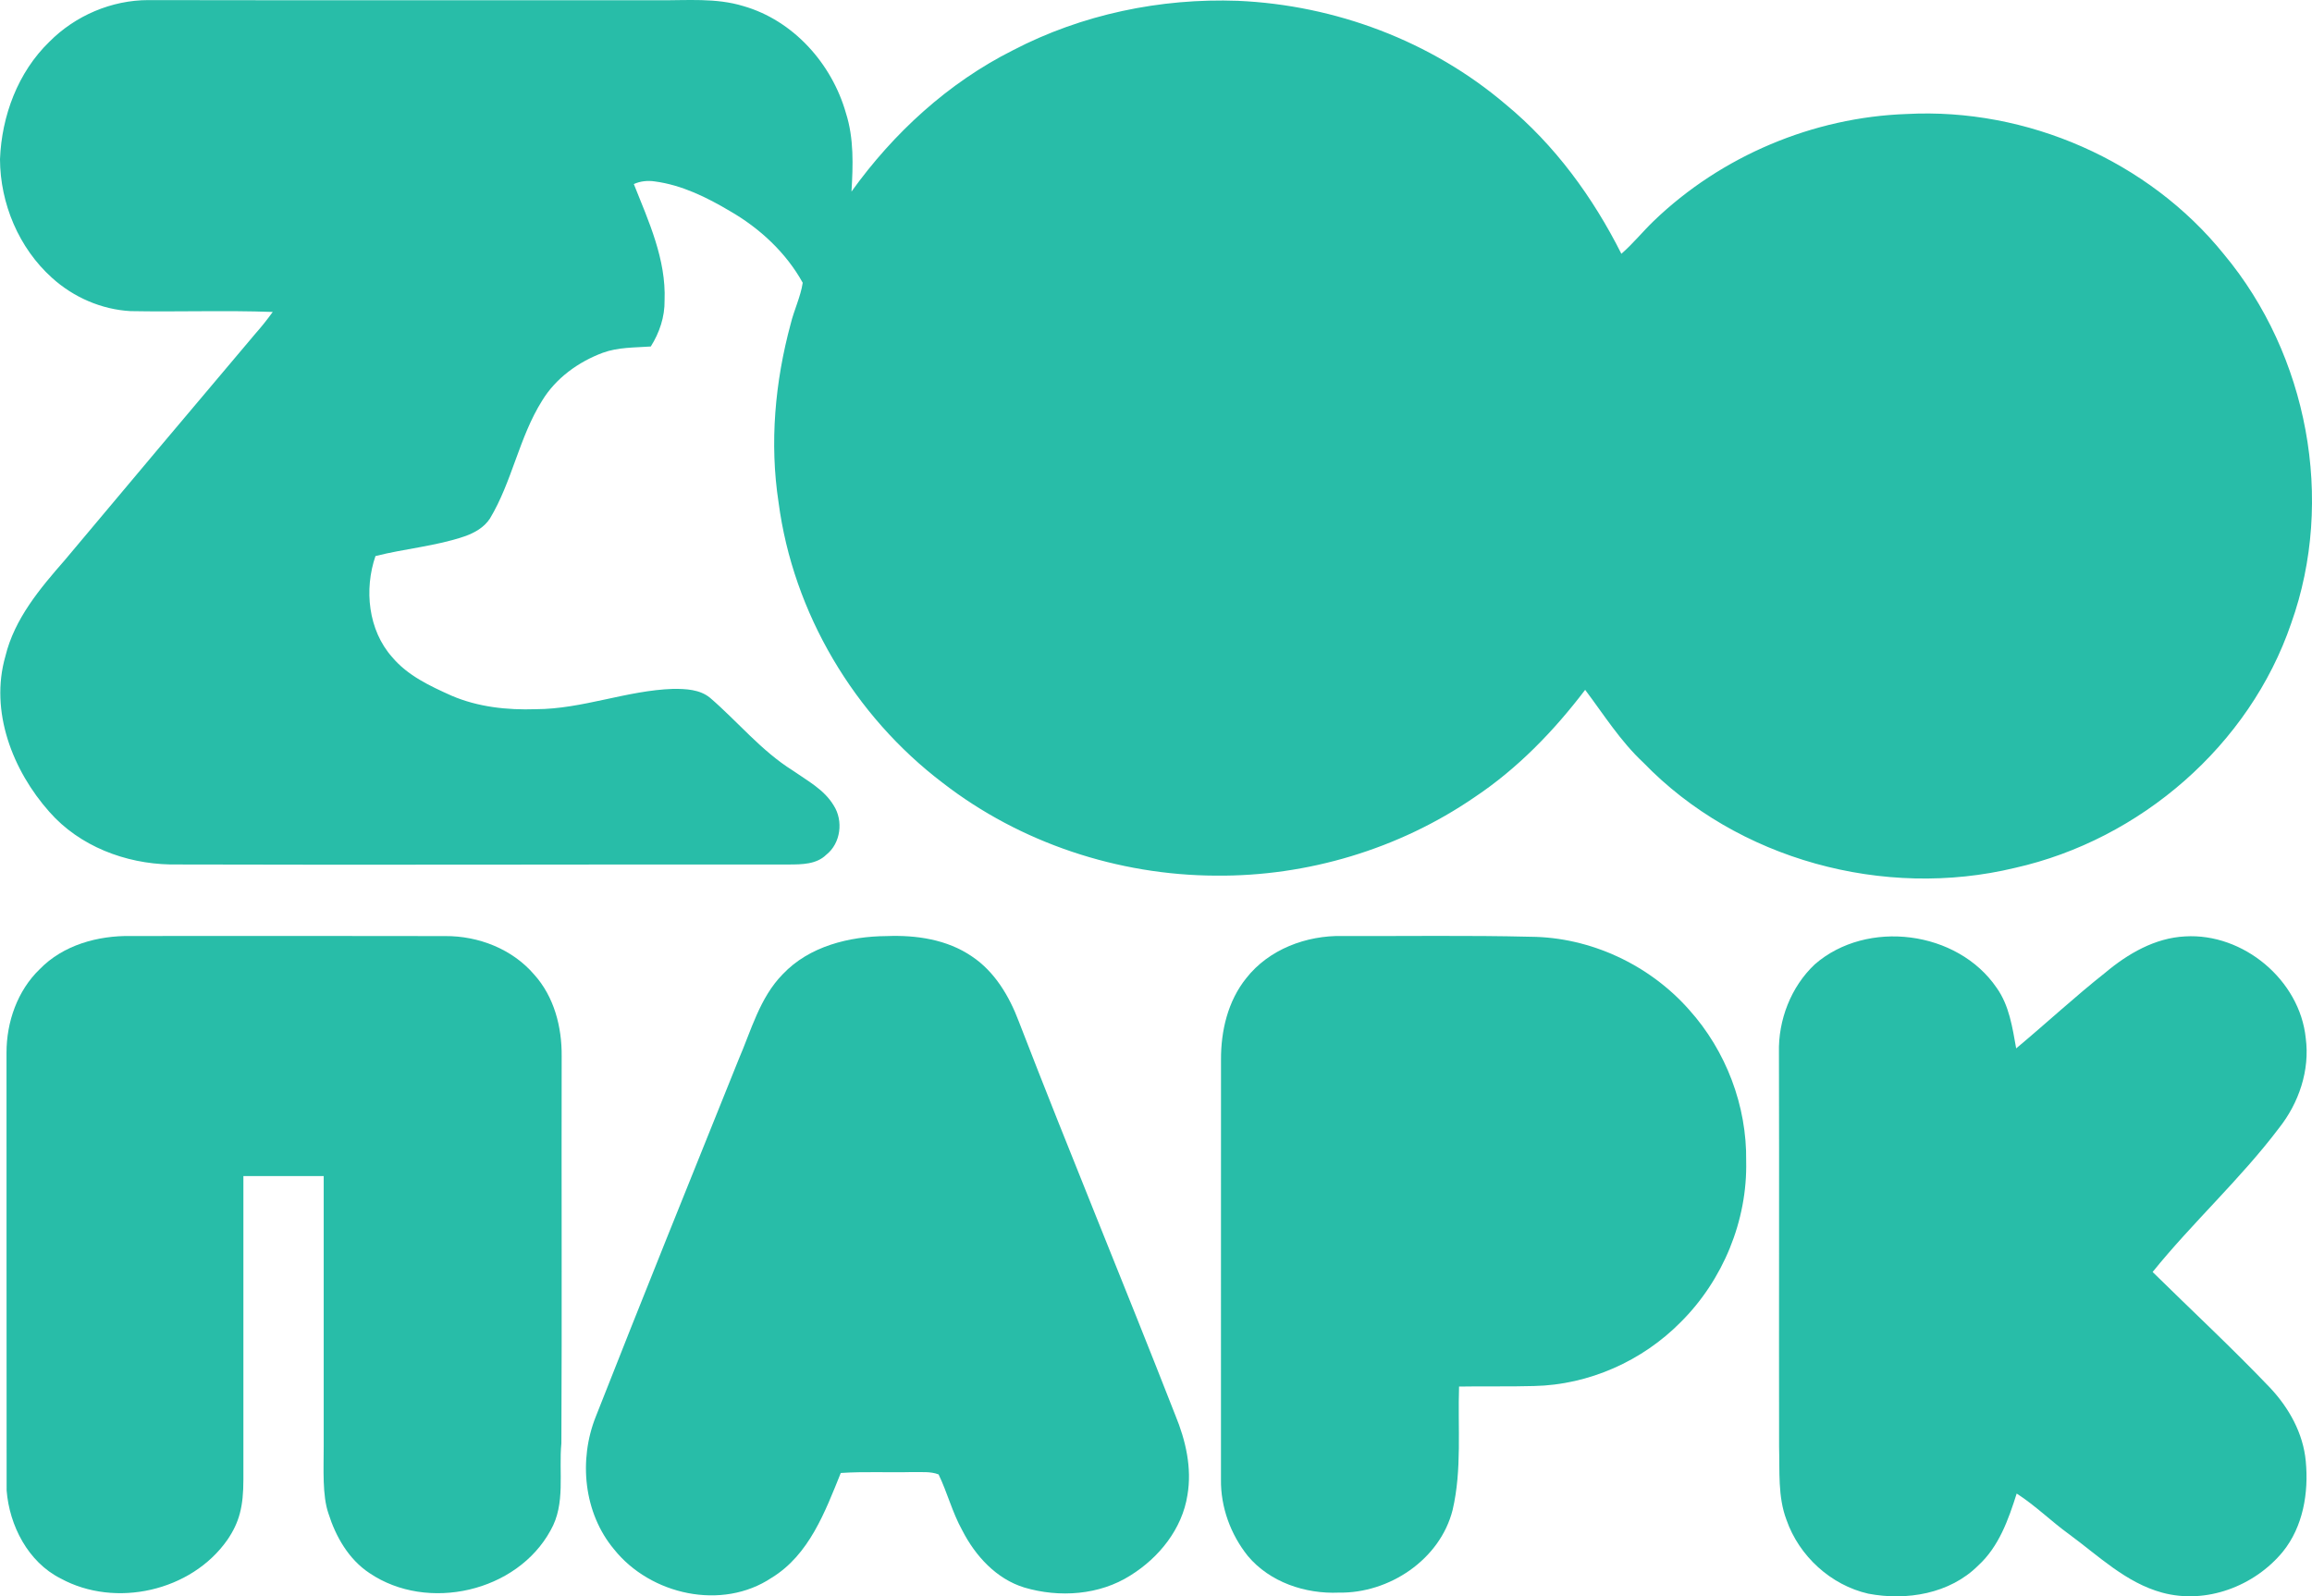 <?xml version="1.0" encoding="UTF-8"?>
<svg id="svg16" width="639.14pt" height="441.36pt" version="1.1" viewBox="0 0 639.14 441.36" xmlns="http://www.w3.org/2000/svg" xmlns:cc="http://creativecommons.org/ns#" xmlns:dc="http://purl.org/dc/elements/1.1/" xmlns:rdf="http://www.w3.org/1999/02/22-rdf-syntax-ns#">
 <g id="#28bda8ff" transform="translate(-45.89 -23.963)" fill="#28bda8">
  <path id="path5" d="m59.52 35.53c7.16-7.24 17.22-11.55 27.42-11.54 47.02 0.09 94.04 0.01 141.06 0.04 7.8 0.08 15.79-0.71 23.37 1.61 13.84 3.96 24.48 15.92 28.37 29.58 2.24 7.01 1.97 14.46 1.54 21.71 11.63-16.21 26.75-30.09 44.65-39.08 19.03-9.91 40.76-14.44 62.16-13.66 26.93 1.18 53.49 11.12 74.05 28.64 13.57 11.2 24.1 25.65 31.97 41.3 3.21-2.79 5.88-6.12 8.94-9.07 18.68-17.97 44.09-28.69 69.99-29.58 33.16-1.76 66.82 12.93 87.68 38.83 23.13 27.77 30.74 67.84 18.56 101.98-11.52 33.76-41.7 59.83-76.35 67.62-36.17 8.74-76.76-2.22-102.74-29.1-6.33-5.9-10.93-13.26-16.09-20.12-8.65 11.38-18.73 21.81-30.67 29.75-20.85 14.29-46.17 21.86-71.42 21.62-27.03-0.11-54.03-9.03-75.44-25.6-24.52-18.58-41.43-47.04-45.45-77.6-2.52-16.43-0.98-33.32 3.34-49.31 0.93-3.86 2.74-7.48 3.34-11.41-4.6-8.33-11.9-15.09-20.12-19.82-6.42-3.81-13.31-7.21-20.79-8.2-1.96-0.29-3.97-0.09-5.78 0.73 4.1 10.3 8.95 20.82 8.5 32.17 0.07 4.54-1.41 8.93-3.81 12.74-4.44 0.32-9.01 0.18-13.25 1.73-6.79 2.53-13 7.01-16.8 13.26-6.36 10.13-8.27 22.34-14.42 32.58-1.61 2.48-4.3 3.98-7.03 4.93-7.99 2.72-16.46 3.37-24.61 5.44-3.17 9.21-2.03 20.49 4.62 27.95 4.27 5.1 10.45 7.98 16.4 10.65 7.32 3.15 15.41 4.01 23.31 3.74 12.91-0.03 25.13-5.2 38-5.62 3.48-0.01 7.32 0.14 10.15 2.46 7.68 6.6 14.16 14.66 22.84 20.09 4.05 2.84 8.72 5.28 11.34 9.67 2.74 4.23 1.98 10.49-2.06 13.66-2.71 2.65-6.72 2.66-10.25 2.68-57.03-0.05-114.06 0.16-171.09-0.01-12.44-0.25-25.06-5.05-33.39-14.52-10.18-11.45-16.56-27.8-12.18-43.04 2.52-10.39 9.56-18.73 16.42-26.58 17.49-20.84 34.97-41.68 52.55-62.45 1.75-1.97 3.39-4.03 4.94-6.17-13.11-0.48-26.23 0.02-39.35-0.23-8.01-0.45-15.76-3.83-21.69-9.22-9.16-8.24-14.31-20.52-14.36-32.78 0.46-11.96 4.94-24.03 13.63-32.45z"/>
  <path id="path7" d="m56.89 291.9c6.47-6.66 16.06-9.29 25.13-9.15 28.99-0.01 57.98-0.05 86.97 0.02 9.19-0.06 18.53 3.59 24.57 10.64 5.52 6.12 7.68 14.5 7.6 22.59-0.08 35.66 0.1 71.34-0.08 107-0.78 8.02 1.24 16.71-2.98 24.07-9.31 17.08-34.03 22.66-50.04 11.84-5.77-3.8-9.36-10.09-11.39-16.55-1.702-4.932-1.295-12.237-1.295-18.36v-74.87h-22.2v83.88c0 7.469-1.105 11.85-4.455 16.73-9.93 14.17-30.93 18.92-46.08 10.63-8.98-4.52-14.15-14.6-14.92-24.33-0.06-40.35 0.01-80.7-0.03-121.05 0-8.47 3.01-17.14 9.2-23.09z"/>
  <path id="path9" d="m262.29 293.3c7.32-7.74 18.41-10.46 28.74-10.53 8.14-0.32 16.69 0.93 23.55 5.63 6.32 4.22 10.34 11.03 12.97 18.02 14.07 36.42 29.05 72.48 43.26 108.84 2.86 6.94 4.63 14.57 3.34 22.09-1.46 9.32-7.83 17.25-15.7 22.15-8.62 5.51-19.69 6.24-29.36 3.39-7.78-2.37-13.59-8.77-17.2-15.84-2.73-4.9-4.1-10.4-6.53-15.44-2.33-0.91-4.91-0.56-7.35-0.65-6.56 0.17-13.14-0.19-19.69 0.25-4.34 10.73-8.73 22.63-19.11 28.97-13.72 9.17-33.49 4.74-43.55-7.84-8.43-10.06-9.86-24.74-5.05-36.75 12.95-32.94 26.21-65.75 39.42-98.58 3.53-8.14 5.87-17.21 12.26-23.71z"/>
  <path id="path11" d="m390.4 294.42c6.26-8 16.64-11.88 26.61-11.67 17.34 0.07 34.68-0.22 52.01 0.21 16.59 0.12 32.87 7.77 43.82 20.18 10.2 11.34 15.99 26.58 15.77 41.84 0.37 16.48-6.43 32.93-18.1 44.53-10.6 10.75-25.39 17.34-40.52 17.66-6.91 0.2-13.83 0.02-20.75 0.15-0.39 11.37 0.83 22.94-1.78 34.12-3.48 13.76-17.58 23.1-31.46 22.85-9.27 0.41-19.11-2.89-25.16-10.14-4.75-5.93-7.52-13.5-7.42-21.12 0.02-38.69-0.02-77.38 0.01-116.07-0.04-7.98 1.89-16.22 6.97-22.54z"/>
  <path id="path13" d="m547.57 290.59c14.44-12.59 39.49-9.36 50.28 6.48 3.5 4.9 4.36 10.97 5.4 16.75 8.28-6.91 16.18-14.25 24.64-20.94 6.24-5.24 13.75-9.61 22.06-10.02 16.06-0.97 31.71 12.05 33.35 28.12 1.18 8.9-1.9 17.95-7.42 24.9-10.65 14.09-23.83 26.04-34.91 39.76 10.81 10.64 21.93 20.98 32.41 31.95 5.27 5.58 9.23 12.66 9.93 20.4 0.83 8.69-0.74 18.07-6.35 25-7.86 9.55-21.24 14.61-33.36 11.3-10.01-2.73-17.58-10.17-25.73-16.15-4.96-3.58-9.32-7.94-14.48-11.24-2.28 7.19-4.9 14.65-10.62 19.88-7.84 7.85-19.85 9.82-30.41 7.8-10.35-2.36-19.14-10.41-22.61-20.42-2.43-6.43-1.84-13.42-2.04-20.17-0.06-36.33 0.05-72.66-0.04-108.99-0.23-8.99 3.31-18.21 9.9-24.41z"/>
 </g>
</svg>
